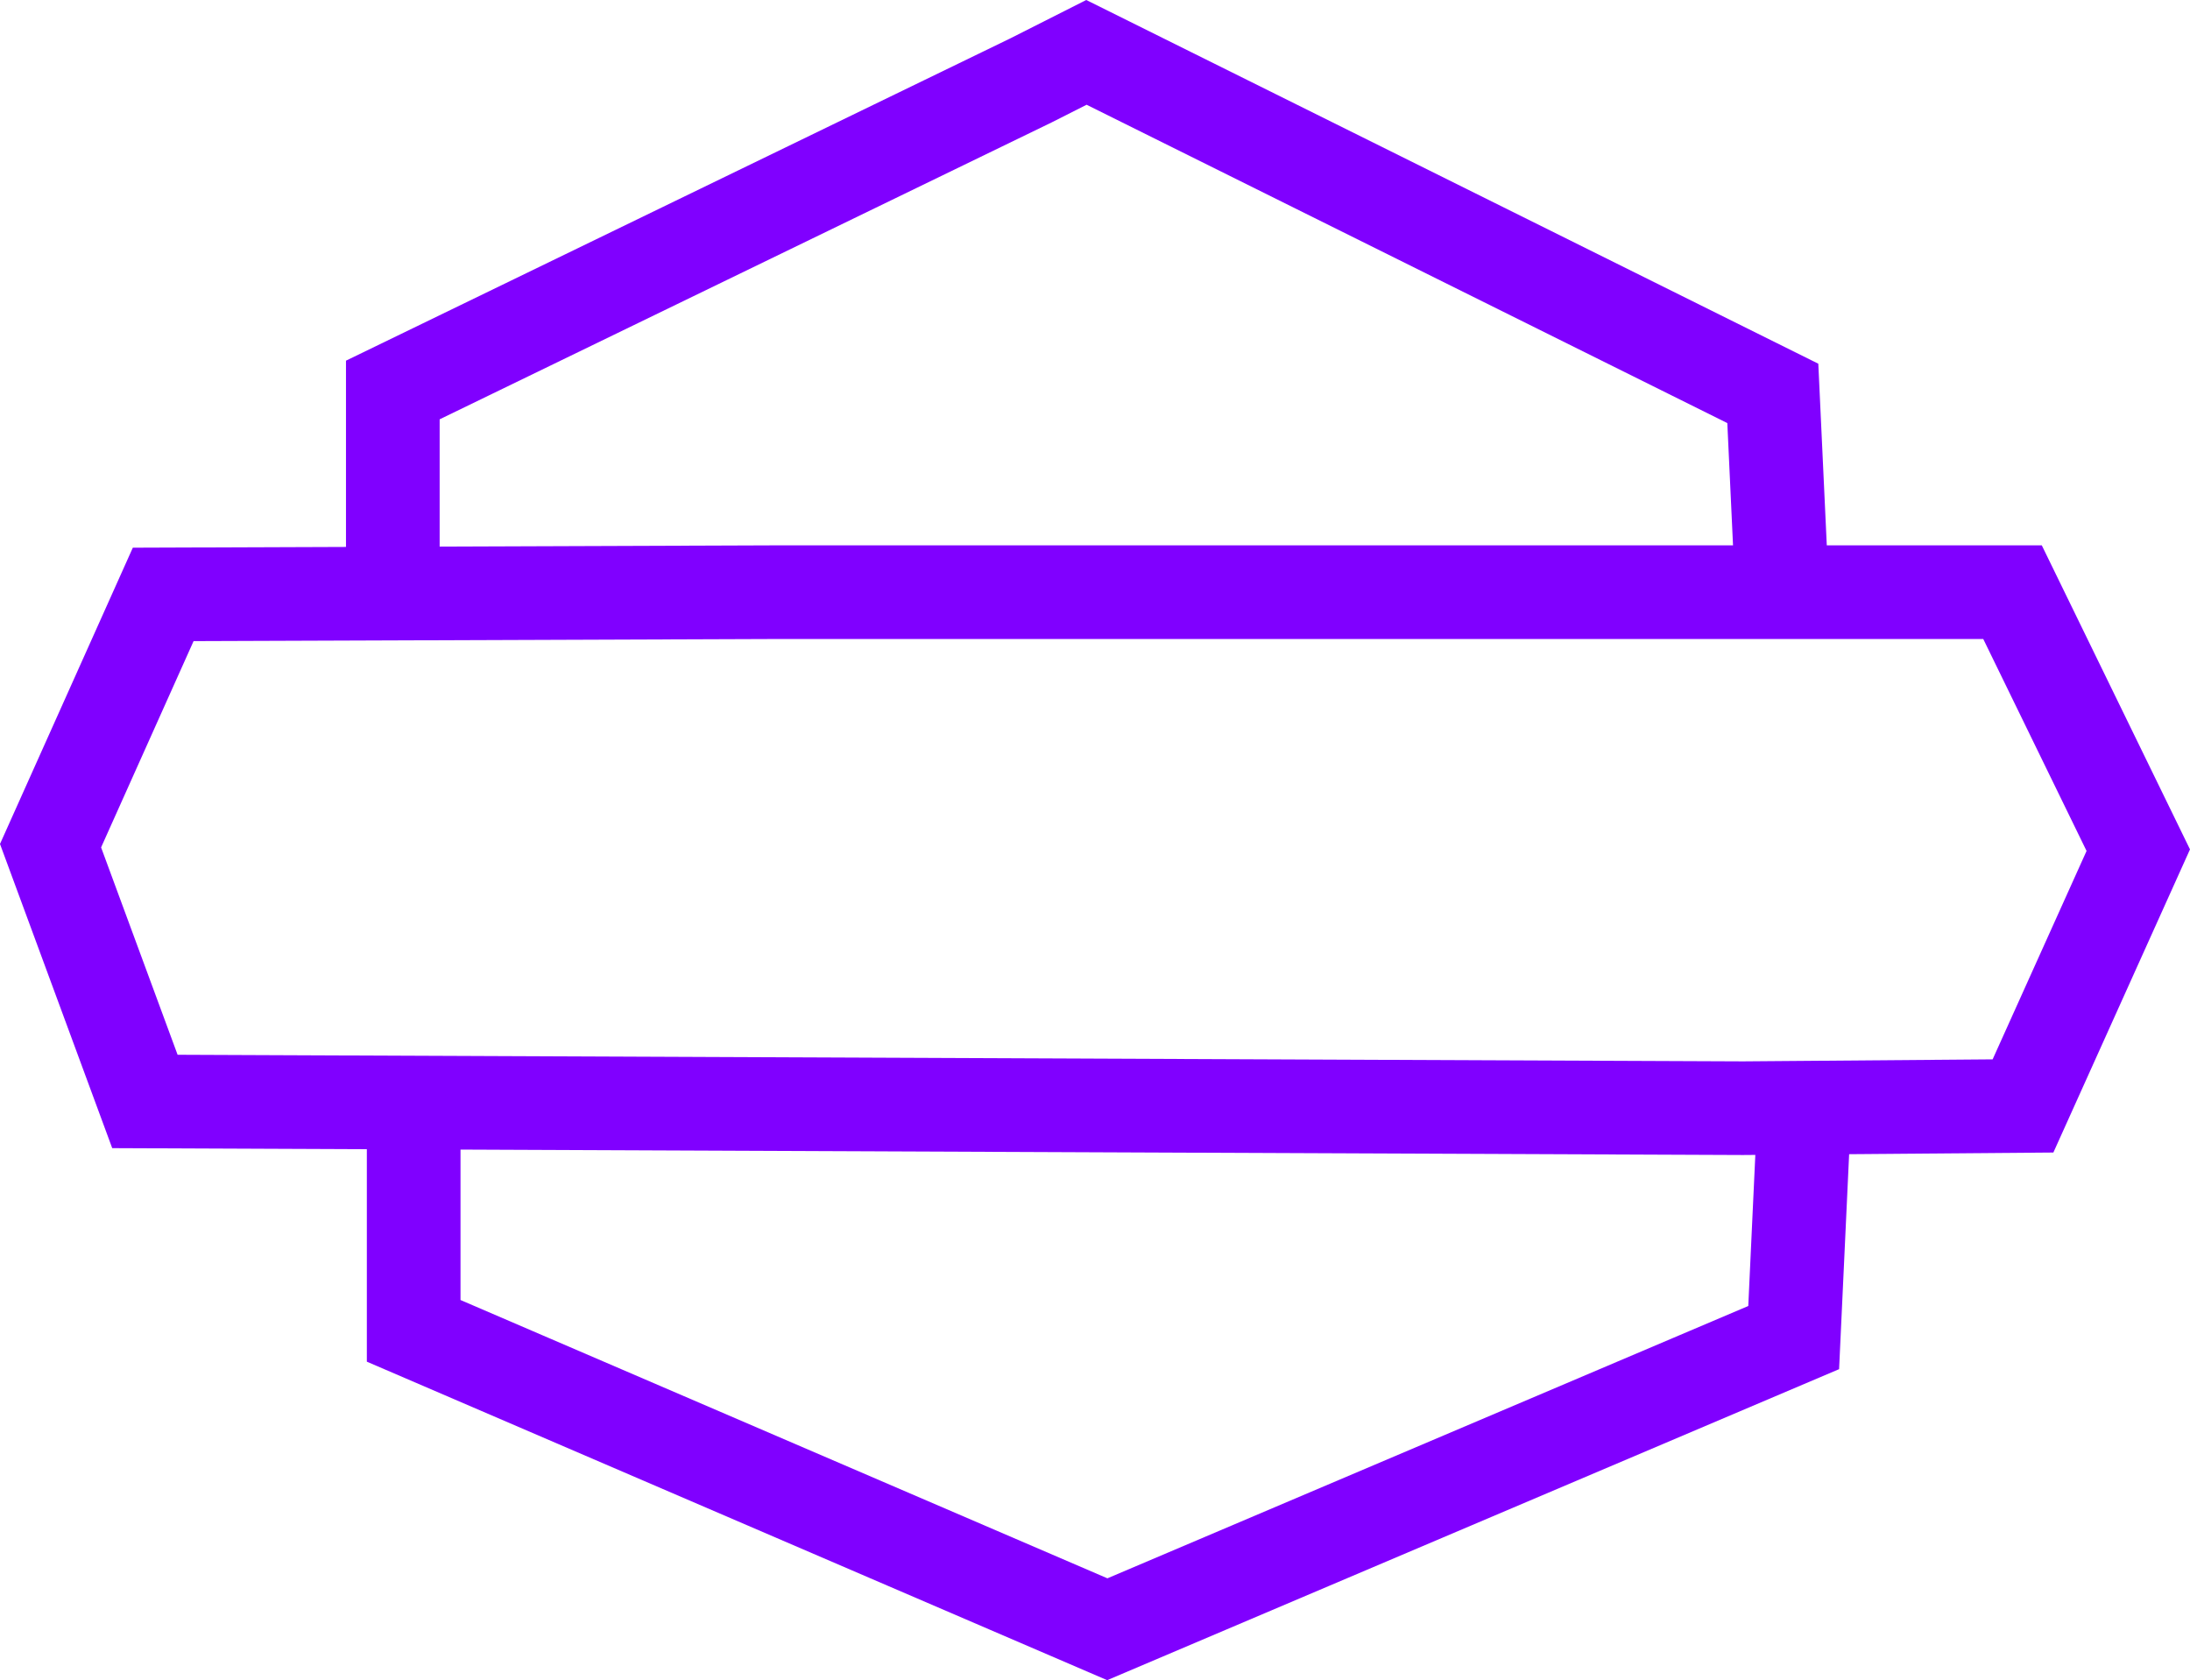 <svg version="1.1" xmlns="http://www.w3.org/2000/svg" xmlns:xlink="http://www.w3.org/1999/xlink" width="233.822" height="179.407" viewBox="0,0,233.822,179.407"><g transform="translate(-123.151,-89.219)"><g data-paper-data="{&quot;isPaintingLayer&quot;:true}" fill="none" fill-rule="nonzero" stroke="#8000ff" stroke-width="10" stroke-linecap="round" stroke-linejoin="miter" stroke-miterlimit="10" stroke-dasharray="" stroke-dashoffset="0" style="mix-blend-mode: normal"><g><path d="M128.548,179.521l12.028,-26.832l65.977,-0.24h131.471l13.427,27.55l-12.308,27.311l-29.887,0.24l-170.633,-0.719z"/><path d="M315.688,210.004l-1.029,22.04l-73.284,31.144l-74.056,-31.863v-21.561"/><path d="M165.091,150.268v-17.489v-1.917l68.142,-33.061l5.914,-2.99l73.284,36.414l0.962,20.603"/></g></g></g></svg>